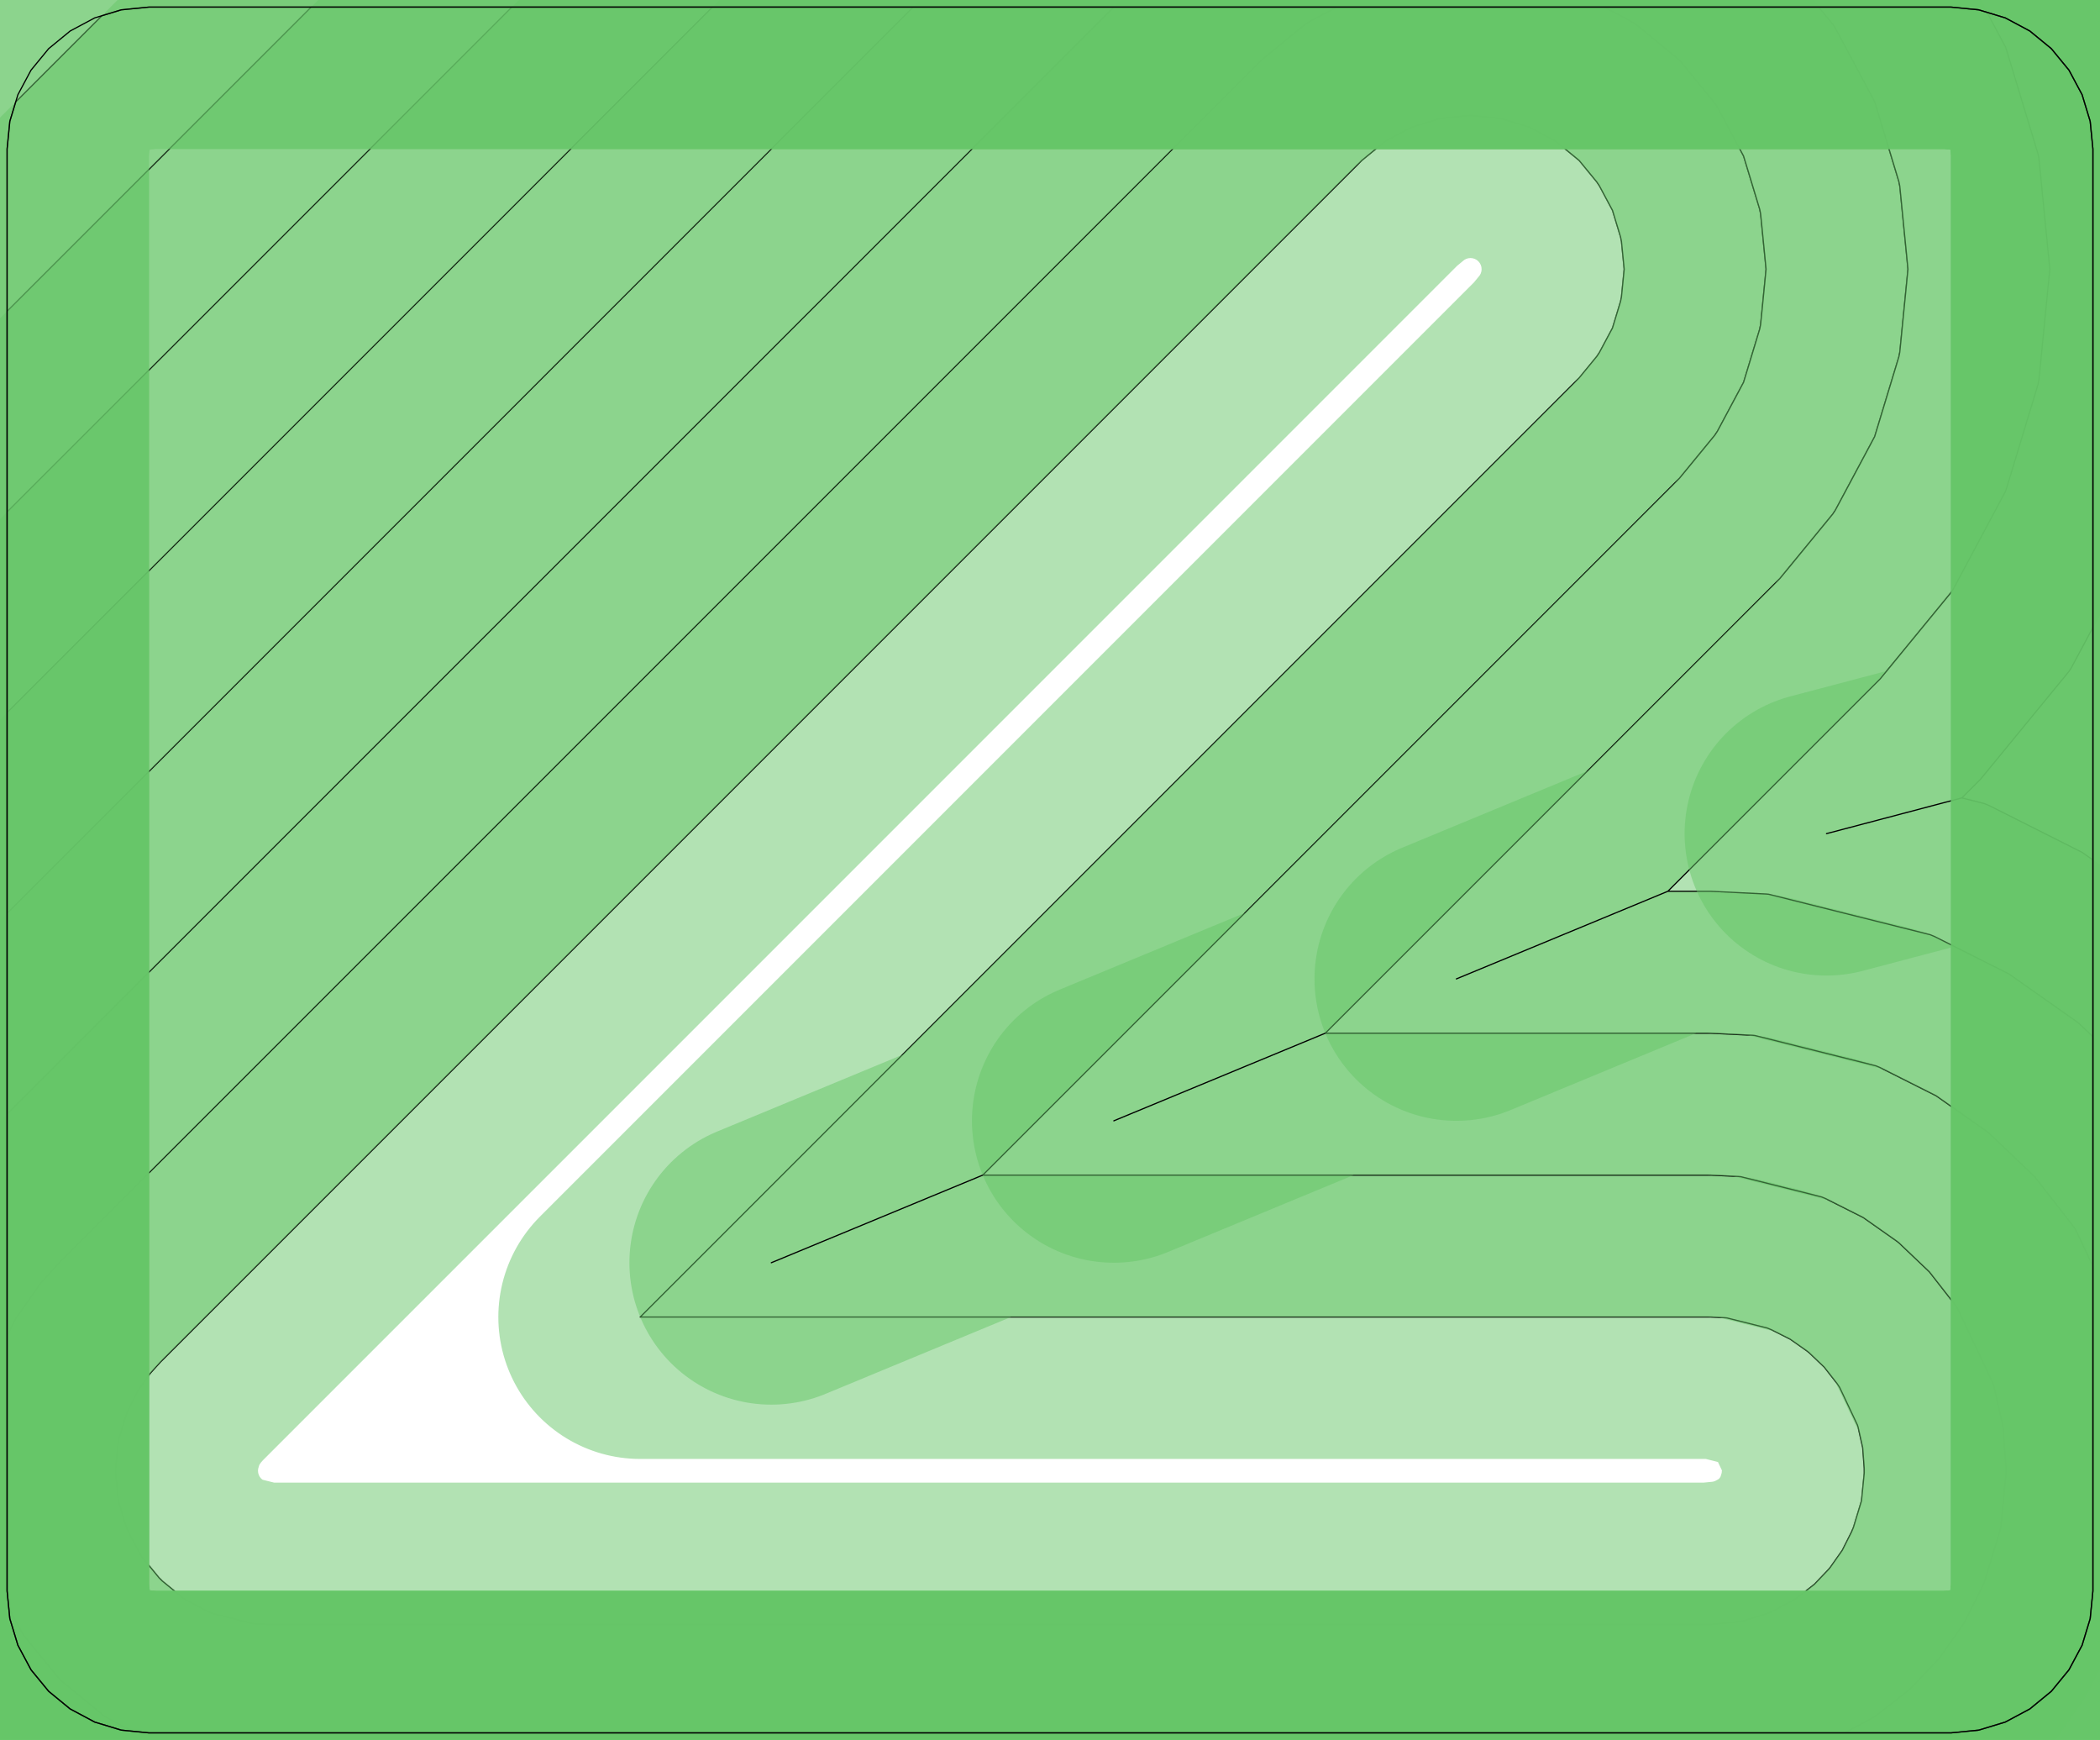 <?xml version="1.0" standalone="no"?>
<!DOCTYPE svg PUBLIC "-//W3C//DTD SVG 1.1//EN"
"http://www.w3.org/Graphics/SVG/1.1/DTD/svg11.dtd">
<!-- original:
<svg width="83.9055" height="69.5055" viewBox="0 0 1748.03 1448.03" version="1.1"
-->
<svg width="8390.55" height="6950.55" viewBox="0 0 1748.03 1448.03" version="1.1"
xmlns="http://www.w3.org/2000/svg"
xmlns:xlink="http://www.w3.org/1999/xlink">
<polyline points="96.252,1225.94 98.52,1248.98 105.242,1271.13 106.712,1274.68 117.626,1295.1 132.314,1313 135.03,1315.72 152.928,1330.4 173.348,1341.32 176.896,1342.79 210.518,1351.21 212.438,1351.4 224.016,1351.97 1424.02,1351.97 1447.06,1349.7 1450.82,1348.95 1472.98,1342.23 1493.4,1331.31 1496.59,1329.18 1510.29,1318.49 1522.28,1305.9 1523.5,1304.41 1533.51,1290.2 1541.32,1274.68 1542.79,1271.13 1549.51,1248.98 1551.78,1225.94 1551.78,1222.09 1550.5,1204.76 1546.69,1187.81 1546.13,1185.96 1531.31,1154.63 1529.18,1151.44 1518.49,1137.74 1505.9,1125.75 1504.41,1124.53 1490.2,1114.52 1474.68,1106.71 1471.13,1105.24 1437.51,1096.82 1435.59,1096.63 1424.02,1096.06 532.92,1096.06 1314.49,314.492 1329.18,296.594 1331.31,293.4 1342.23,272.98 1348.95,250.824 1349.7,247.058 1351.97,224.016 1349.7,200.972 1348.95,197.206 1342.23,175.05 1331.31,154.63 1329.18,151.436 1314.49,133.538 1296.59,118.85 1293.4,116.716 1272.98,105.802 1250.82,99.08 1247.06,98.332 1224.02,96.062 1200.97,98.332 1197.21,99.08 1175.05,105.802 1154.63,116.716 1151.44,118.85 1133.54,133.538 133.538,1133.54 125.754,1142.13 124.53,1143.62 114.524,1157.83 106.712,1173.35 105.242,1176.9 98.52,1199.05 96.252,1222.09 96.252,1225.94" style="stroke:rgb(103,198,105);stroke-width:236.22;fill:none;stroke-opacity:0.5;stroke-linecap:round;stroke-linejoin:round;;fill:none"/>
<polyline points="96.252,1225.94 98.52,1248.98 105.242,1271.13 106.712,1274.68 117.626,1295.1 132.314,1313 135.03,1315.72 152.928,1330.4 173.348,1341.32 176.896,1342.79 210.518,1351.21 212.438,1351.4 224.016,1351.97 1424.02,1351.97 1447.06,1349.7 1450.82,1348.95 1472.98,1342.23 1493.4,1331.31 1496.59,1329.18 1510.29,1318.49 1522.28,1305.9 1523.5,1304.41 1533.51,1290.2 1541.32,1274.68 1542.79,1271.13 1549.51,1248.98 1551.78,1225.94 1551.78,1222.09 1550.5,1204.76 1546.69,1187.81 1546.13,1185.96 1531.31,1154.63 1529.18,1151.44 1518.49,1137.74 1505.9,1125.75 1504.41,1124.53 1490.2,1114.52 1474.68,1106.71 1471.13,1105.24 1437.51,1096.82 1435.59,1096.63 1424.02,1096.06 532.92,1096.06 1314.49,314.492 1329.18,296.594 1331.31,293.4 1342.23,272.98 1348.95,250.824 1349.7,247.058 1351.97,224.016 1349.7,200.972 1348.95,197.206 1342.23,175.05 1331.31,154.63 1329.18,151.436 1314.49,133.538 1296.59,118.85 1293.4,116.716 1272.98,105.802 1250.82,99.08 1247.06,98.332 1224.02,96.062 1200.97,98.332 1197.21,99.08 1175.05,105.802 1154.63,116.716 1151.44,118.85 1133.54,133.538 133.538,1133.54 125.754,1142.13 124.53,1143.62 114.524,1157.83 106.712,1173.35 105.242,1176.9 98.52,1199.05 96.252,1222.09 96.252,1225.94" style="stroke:rgb(0,0,0);stroke-width:1px;fill:none;stroke-opacity:1;stroke-linecap:round;stroke-linejoin:round;;fill:none"/>
<polyline points="5.904,1324.02 7.282,1338 19.426,1360.72 48.802,1396.51 51.518,1399.23 87.314,1428.6 110.034,1440.75 124.016,1442.13 1535.42,1442.13 1559.02,1429.51 1562.21,1427.38 1589.61,1406 1613.57,1380.83 1614.8,1379.34 1634.81,1350.92 1650.43,1319.88 1651.9,1316.33 1665.34,1272.02 1669.88,1225.94 1669.88,1222.09 1667.33,1187.43 1659.71,1153.53 1659.15,1151.68 1629.51,1089.01 1627.38,1085.82 1606,1058.42 1580.83,1034.46 1579.34,1033.23 1550.92,1013.22 1519.88,997.598 1516.33,996.128 1449.09,979.284 1447.17,979.096 1424.02,977.958 818.05,977.958 642.034,1050.87 818.05,977.958 1398,398.004 1427.38,362.208 1429.51,359.016 1451.34,318.176 1464.78,273.864 1465.53,270.098 1470.07,224.016 1465.53,177.932 1464.78,174.166 1451.34,129.854 1429.51,89.014 1427.38,85.822 1398,50.026 1362.21,20.65 1359.02,18.516 1335.42,5.904 1112.61,5.904 1089.01,18.516 1085.82,20.65 1050.03,50.026 50.026,1050.03 34.458,1067.2 33.234,1068.69 13.224,1097.11 5.904,1111.65 5.904,1324.02" style="stroke:rgb(103,198,105);stroke-width:236.22;fill:none;stroke-opacity:0.5;stroke-linecap:round;stroke-linejoin:round;;fill:none"/>
<polyline points="5.904,1324.02 7.282,1338 19.426,1360.72 48.802,1396.51 51.518,1399.23 87.314,1428.6 110.034,1440.75 124.016,1442.13 1535.42,1442.13 1559.02,1429.51 1562.21,1427.38 1589.61,1406 1613.57,1380.83 1614.8,1379.34 1634.81,1350.92 1650.43,1319.88 1651.9,1316.33 1665.34,1272.02 1669.88,1225.94 1669.88,1222.09 1667.33,1187.43 1659.71,1153.53 1659.15,1151.68 1629.51,1089.01 1627.38,1085.82 1606,1058.42 1580.83,1034.46 1579.34,1033.23 1550.92,1013.22 1519.88,997.598 1516.33,996.128 1449.09,979.284 1447.17,979.096 1424.02,977.958 818.05,977.958 642.034,1050.87 818.05,977.958 1398,398.004 1427.38,362.208 1429.51,359.016 1451.34,318.176 1464.78,273.864 1465.53,270.098 1470.07,224.016 1465.53,177.932 1464.78,174.166 1451.34,129.854 1429.51,89.014 1427.38,85.822 1398,50.026 1362.21,20.65 1359.02,18.516 1335.42,5.904 1112.61,5.904 1089.01,18.516 1085.82,20.65 1050.03,50.026 50.026,1050.03 34.458,1067.2 33.234,1068.69 13.224,1097.11 5.904,1111.65 5.904,1324.02" style="stroke:rgb(0,0,0);stroke-width:1px;fill:none;stroke-opacity:1;stroke-linecap:round;stroke-linejoin:round;;fill:none"/>
<polyline points="5.904,1324.02 8.174,1347.06 14.896,1369.21 25.81,1389.63 40.498,1407.53 58.396,1422.22 78.816,1433.13 100.972,1439.86 124.016,1442.13 1624.02,1442.13 1647.06,1439.86 1669.21,1433.13 1689.63,1422.22 1707.53,1407.53 1722.22,1389.63 1733.13,1369.21 1739.86,1347.06 1742.13,1324.02 1742.13,1053.87 1727.71,1023.4 1725.58,1020.21 1693.51,979.11 1655.75,943.164 1654.26,941.94 1611.64,911.922 1565.08,888.484 1561.53,887.014 1460.66,861.748 1458.74,861.56 1424.02,859.854 1103.18,859.854 927.164,932.762 1103.18,859.854 1481.52,481.516 1525.58,427.824 1527.71,424.63 1560.46,363.374 1580.62,296.906 1581.37,293.14 1588.18,224.016 1581.37,154.89 1580.62,151.124 1560.46,84.656 1527.71,23.4 1525.58,20.206 1513.84,5.904 927.124,5.904 5.904,927.124 5.904,1324.02" style="stroke:rgb(103,198,105);stroke-width:236.22;fill:none;stroke-opacity:0.5;stroke-linecap:round;stroke-linejoin:round;;fill:none"/>
<polyline points="5.904,1324.02 8.174,1347.06 14.896,1369.21 25.81,1389.63 40.498,1407.53 58.396,1422.22 78.816,1433.13 100.972,1439.86 124.016,1442.13 1624.02,1442.13 1647.06,1439.86 1669.21,1433.13 1689.63,1422.22 1707.53,1407.53 1722.22,1389.63 1733.13,1369.21 1739.86,1347.06 1742.13,1324.02 1742.13,1053.87 1727.71,1023.4 1725.58,1020.21 1693.51,979.11 1655.75,943.164 1654.26,941.94 1611.64,911.922 1565.08,888.484 1561.53,887.014 1460.66,861.748 1458.74,861.56 1424.02,859.854 1103.18,859.854 927.164,932.762 1103.18,859.854 1481.52,481.516 1525.58,427.824 1527.71,424.63 1560.46,363.374 1580.62,296.906 1581.37,293.14 1588.18,224.016 1581.37,154.89 1580.62,151.124 1560.46,84.656 1527.71,23.4 1525.58,20.206 1513.84,5.904 927.124,5.904 5.904,927.124 5.904,1324.02" style="stroke:rgb(0,0,0);stroke-width:1px;fill:none;stroke-opacity:1;stroke-linecap:round;stroke-linejoin:round;;fill:none"/>
<polyline points="5.904,1324.02 8.174,1347.06 14.896,1369.21 25.81,1389.63 40.498,1407.53 58.396,1422.22 78.816,1433.13 100.972,1439.86 124.016,1442.13 1624.02,1442.13 1647.06,1439.86 1669.21,1433.13 1689.63,1422.22 1707.53,1407.53 1722.22,1389.63 1733.13,1369.21 1739.86,1347.06 1742.13,1324.02 1742.13,862.766 1730.68,851.868 1729.19,850.644 1672.36,810.62 1610.27,779.37 1606.72,777.9 1472.24,744.214 1470.32,744.024 1424.02,741.75 1388.31,741.75 1212.29,814.658 1388.31,741.75 1565.03,565.028 1623.78,493.438 1625.91,490.246 1669.57,408.57 1696.45,319.946 1697.2,316.18 1706.28,224.016 1697.2,131.85 1696.45,128.084 1669.57,39.46 1653.97,10.27 1647.06,8.174 1624.02,5.904 760.098,5.904 5.904,760.098 5.904,1324.02" style="stroke:rgb(103,198,105);stroke-width:236.22;fill:none;stroke-opacity:0.5;stroke-linecap:round;stroke-linejoin:round;;fill:none"/>
<polyline points="5.904,1324.02 8.174,1347.06 14.896,1369.21 25.81,1389.63 40.498,1407.53 58.396,1422.22 78.816,1433.13 100.972,1439.86 124.016,1442.13 1624.02,1442.13 1647.06,1439.86 1669.21,1433.13 1689.63,1422.22 1707.53,1407.53 1722.22,1389.63 1733.13,1369.21 1739.86,1347.06 1742.13,1324.02 1742.13,862.766 1730.68,851.868 1729.19,850.644 1672.36,810.62 1610.27,779.37 1606.72,777.9 1472.24,744.214 1470.32,744.024 1424.02,741.75 1388.31,741.75 1212.29,814.658 1388.31,741.75 1565.03,565.028 1623.78,493.438 1625.91,490.246 1669.57,408.57 1696.45,319.946 1697.2,316.18 1706.28,224.016 1697.2,131.85 1696.45,128.084 1669.57,39.46 1653.97,10.27 1647.06,8.174 1624.02,5.904 760.098,5.904 5.904,760.098 5.904,1324.02" style="stroke:rgb(0,0,0);stroke-width:1px;fill:none;stroke-opacity:1;stroke-linecap:round;stroke-linejoin:round;;fill:none"/>
<polyline points="5.904,1324.02 8.174,1347.06 14.896,1369.21 25.81,1389.63 40.498,1407.53 58.396,1422.22 78.816,1433.13 100.972,1439.86 124.016,1442.13 1624.02,1442.13 1647.06,1439.86 1669.21,1433.13 1689.63,1422.22 1707.53,1407.53 1722.22,1389.63 1733.13,1369.21 1739.86,1347.06 1742.13,1324.02 1742.13,715.692 1733.08,709.318 1655.47,670.254 1651.92,668.786 1633.03,664.054 1520.37,693.768 1633.03,664.054 1648.54,648.54 1721.98,559.054 1724.11,555.862 1742.13,522.164 1742.13,124.016 1739.86,100.972 1733.13,78.816 1722.22,58.396 1707.53,40.498 1689.63,25.81 1669.21,14.896 1647.06,8.174 1624.02,5.904 593.074,5.904 5.904,593.074 5.904,1324.02" style="stroke:rgb(103,198,105);stroke-width:236.22;fill:none;stroke-opacity:0.5;stroke-linecap:round;stroke-linejoin:round;;fill:none"/>
<polyline points="5.904,1324.02 8.174,1347.06 14.896,1369.21 25.81,1389.63 40.498,1407.53 58.396,1422.22 78.816,1433.13 100.972,1439.86 124.016,1442.13 1624.02,1442.13 1647.06,1439.86 1669.21,1433.13 1689.63,1422.22 1707.53,1407.53 1722.22,1389.63 1733.13,1369.21 1739.86,1347.06 1742.13,1324.02 1742.13,715.692 1733.08,709.318 1655.47,670.254 1651.92,668.786 1633.03,664.054 1520.37,693.768 1633.03,664.054 1648.54,648.54 1721.98,559.054 1724.11,555.862 1742.13,522.164 1742.13,124.016 1739.86,100.972 1733.13,78.816 1722.22,58.396 1707.53,40.498 1689.63,25.81 1669.21,14.896 1647.06,8.174 1624.02,5.904 593.074,5.904 5.904,593.074 5.904,1324.02" style="stroke:rgb(0,0,0);stroke-width:1px;fill:none;stroke-opacity:1;stroke-linecap:round;stroke-linejoin:round;;fill:none"/>
<polyline points="5.904,1324.02 8.174,1347.06 14.896,1369.21 25.81,1389.63 40.498,1407.53 58.396,1422.22 78.816,1433.13 100.972,1439.86 124.016,1442.13 1624.02,1442.13 1647.06,1439.86 1669.21,1433.13 1689.63,1422.22 1707.53,1407.53 1722.22,1389.63 1733.13,1369.21 1739.86,1347.06 1742.13,1324.02 1742.13,124.016 1739.86,100.972 1733.13,78.816 1722.22,58.396 1707.53,40.498 1689.63,25.81 1669.21,14.896 1647.06,8.174 1624.02,5.904 426.048,5.904 5.904,426.048 5.904,1324.02" style="stroke:rgb(103,198,105);stroke-width:236.22;fill:none;stroke-opacity:0.5;stroke-linecap:round;stroke-linejoin:round;;fill:none"/>
<polyline points="5.904,1324.02 8.174,1347.06 14.896,1369.21 25.81,1389.63 40.498,1407.53 58.396,1422.22 78.816,1433.13 100.972,1439.86 124.016,1442.13 1624.02,1442.13 1647.06,1439.86 1669.21,1433.13 1689.63,1422.22 1707.53,1407.53 1722.22,1389.63 1733.13,1369.21 1739.86,1347.06 1742.13,1324.02 1742.13,124.016 1739.86,100.972 1733.13,78.816 1722.22,58.396 1707.53,40.498 1689.63,25.81 1669.21,14.896 1647.06,8.174 1624.02,5.904 426.048,5.904 5.904,426.048 5.904,1324.02" style="stroke:rgb(0,0,0);stroke-width:1px;fill:none;stroke-opacity:1;stroke-linecap:round;stroke-linejoin:round;;fill:none"/>
<polyline points="5.904,1324.02 8.174,1347.06 14.896,1369.21 25.81,1389.63 40.498,1407.53 58.396,1422.22 78.816,1433.13 100.972,1439.86 124.016,1442.13 1624.02,1442.13 1647.06,1439.86 1669.21,1433.13 1689.63,1422.22 1707.53,1407.53 1722.22,1389.63 1733.13,1369.21 1739.86,1347.06 1742.13,1324.02 1742.13,124.016 1739.86,100.972 1733.13,78.816 1722.22,58.396 1707.53,40.498 1689.63,25.81 1669.21,14.896 1647.06,8.174 1624.02,5.904 259.024,5.904 5.904,259.024 5.904,1324.02" style="stroke:rgb(103,198,105);stroke-width:236.22;fill:none;stroke-opacity:0.5;stroke-linecap:round;stroke-linejoin:round;;fill:none"/>
<polyline points="5.904,1324.02 8.174,1347.06 14.896,1369.21 25.81,1389.63 40.498,1407.53 58.396,1422.22 78.816,1433.13 100.972,1439.86 124.016,1442.13 1624.02,1442.13 1647.06,1439.86 1669.21,1433.13 1689.63,1422.22 1707.53,1407.53 1722.22,1389.63 1733.13,1369.21 1739.86,1347.06 1742.13,1324.02 1742.13,124.016 1739.86,100.972 1733.13,78.816 1722.22,58.396 1707.53,40.498 1689.63,25.81 1669.21,14.896 1647.06,8.174 1624.02,5.904 259.024,5.904 5.904,259.024 5.904,1324.02" style="stroke:rgb(0,0,0);stroke-width:1px;fill:none;stroke-opacity:1;stroke-linecap:round;stroke-linejoin:round;;fill:none"/>
<polyline points="5.904,1324.02 8.174,1347.06 14.896,1369.21 25.81,1389.63 40.498,1407.53 58.396,1422.22 78.816,1433.13 100.972,1439.86 124.016,1442.13 1624.02,1442.13 1647.06,1439.86 1669.21,1433.13 1689.63,1422.22 1707.53,1407.53 1722.22,1389.63 1733.13,1369.21 1739.86,1347.06 1742.13,1324.02 1742.13,124.016 1739.86,100.972 1733.13,78.816 1722.22,58.396 1707.53,40.498 1689.63,25.81 1669.21,14.896 1647.06,8.174 1624.02,5.904 124.016,5.904 100.972,8.174 84.834,13.07 13.07,84.834 8.174,100.972 5.904,124.016 5.904,1324.02" style="stroke:rgb(103,198,105);stroke-width:236.22;fill:none;stroke-opacity:0.5;stroke-linecap:round;stroke-linejoin:round;;fill:none"/>
<polyline points="5.904,1324.02 8.174,1347.06 14.896,1369.21 25.81,1389.63 40.498,1407.53 58.396,1422.22 78.816,1433.13 100.972,1439.86 124.016,1442.13 1624.02,1442.13 1647.06,1439.86 1669.21,1433.13 1689.63,1422.22 1707.53,1407.53 1722.22,1389.63 1733.13,1369.21 1739.86,1347.06 1742.13,1324.02 1742.13,124.016 1739.86,100.972 1733.13,78.816 1722.22,58.396 1707.53,40.498 1689.63,25.81 1669.21,14.896 1647.06,8.174 1624.02,5.904 124.016,5.904 100.972,8.174 84.834,13.07 13.07,84.834 8.174,100.972 5.904,124.016 5.904,1324.02" style="stroke:rgb(0,0,0);stroke-width:1px;fill:none;stroke-opacity:1;stroke-linecap:round;stroke-linejoin:round;;fill:none"/>
<polyline points="5.904,1324.02 8.174,1347.06 14.896,1369.21 25.81,1389.63 40.498,1407.53 58.396,1422.22 78.816,1433.13 100.972,1439.86 124.016,1442.13 1624.02,1442.13 1647.06,1439.86 1669.21,1433.13 1689.63,1422.22 1707.53,1407.53 1722.22,1389.63 1733.13,1369.21 1739.86,1347.06 1742.13,1324.02 1742.13,124.016 1739.86,100.972 1733.13,78.816 1722.22,58.396 1707.53,40.498 1689.63,25.81 1669.21,14.896 1647.06,8.174 1624.02,5.904 124.016,5.904 100.972,8.174 78.816,14.896 58.396,25.81 40.498,40.498 25.81,58.396 14.896,78.816 8.174,100.972 5.904,124.016 5.904,1324.02" style="stroke:rgb(103,198,105);stroke-width:236.22;fill:none;stroke-opacity:0.5;stroke-linecap:round;stroke-linejoin:round;;fill:none"/>
<polyline points="5.904,1324.02 8.174,1347.06 14.896,1369.21 25.81,1389.63 40.498,1407.53 58.396,1422.22 78.816,1433.13 100.972,1439.86 124.016,1442.13 1624.02,1442.13 1647.06,1439.86 1669.21,1433.13 1689.63,1422.22 1707.53,1407.53 1722.22,1389.63 1733.13,1369.21 1739.86,1347.06 1742.13,1324.02 1742.13,124.016 1739.86,100.972 1733.13,78.816 1722.22,58.396 1707.53,40.498 1689.63,25.81 1669.21,14.896 1647.06,8.174 1624.02,5.904 124.016,5.904 100.972,8.174 78.816,14.896 58.396,25.81 40.498,40.498 25.81,58.396 14.896,78.816 8.174,100.972 5.904,124.016 5.904,1324.02" style="stroke:rgb(0,0,0);stroke-width:1px;fill:none;stroke-opacity:1;stroke-linecap:round;stroke-linejoin:round;;fill:none"/>
</svg>

